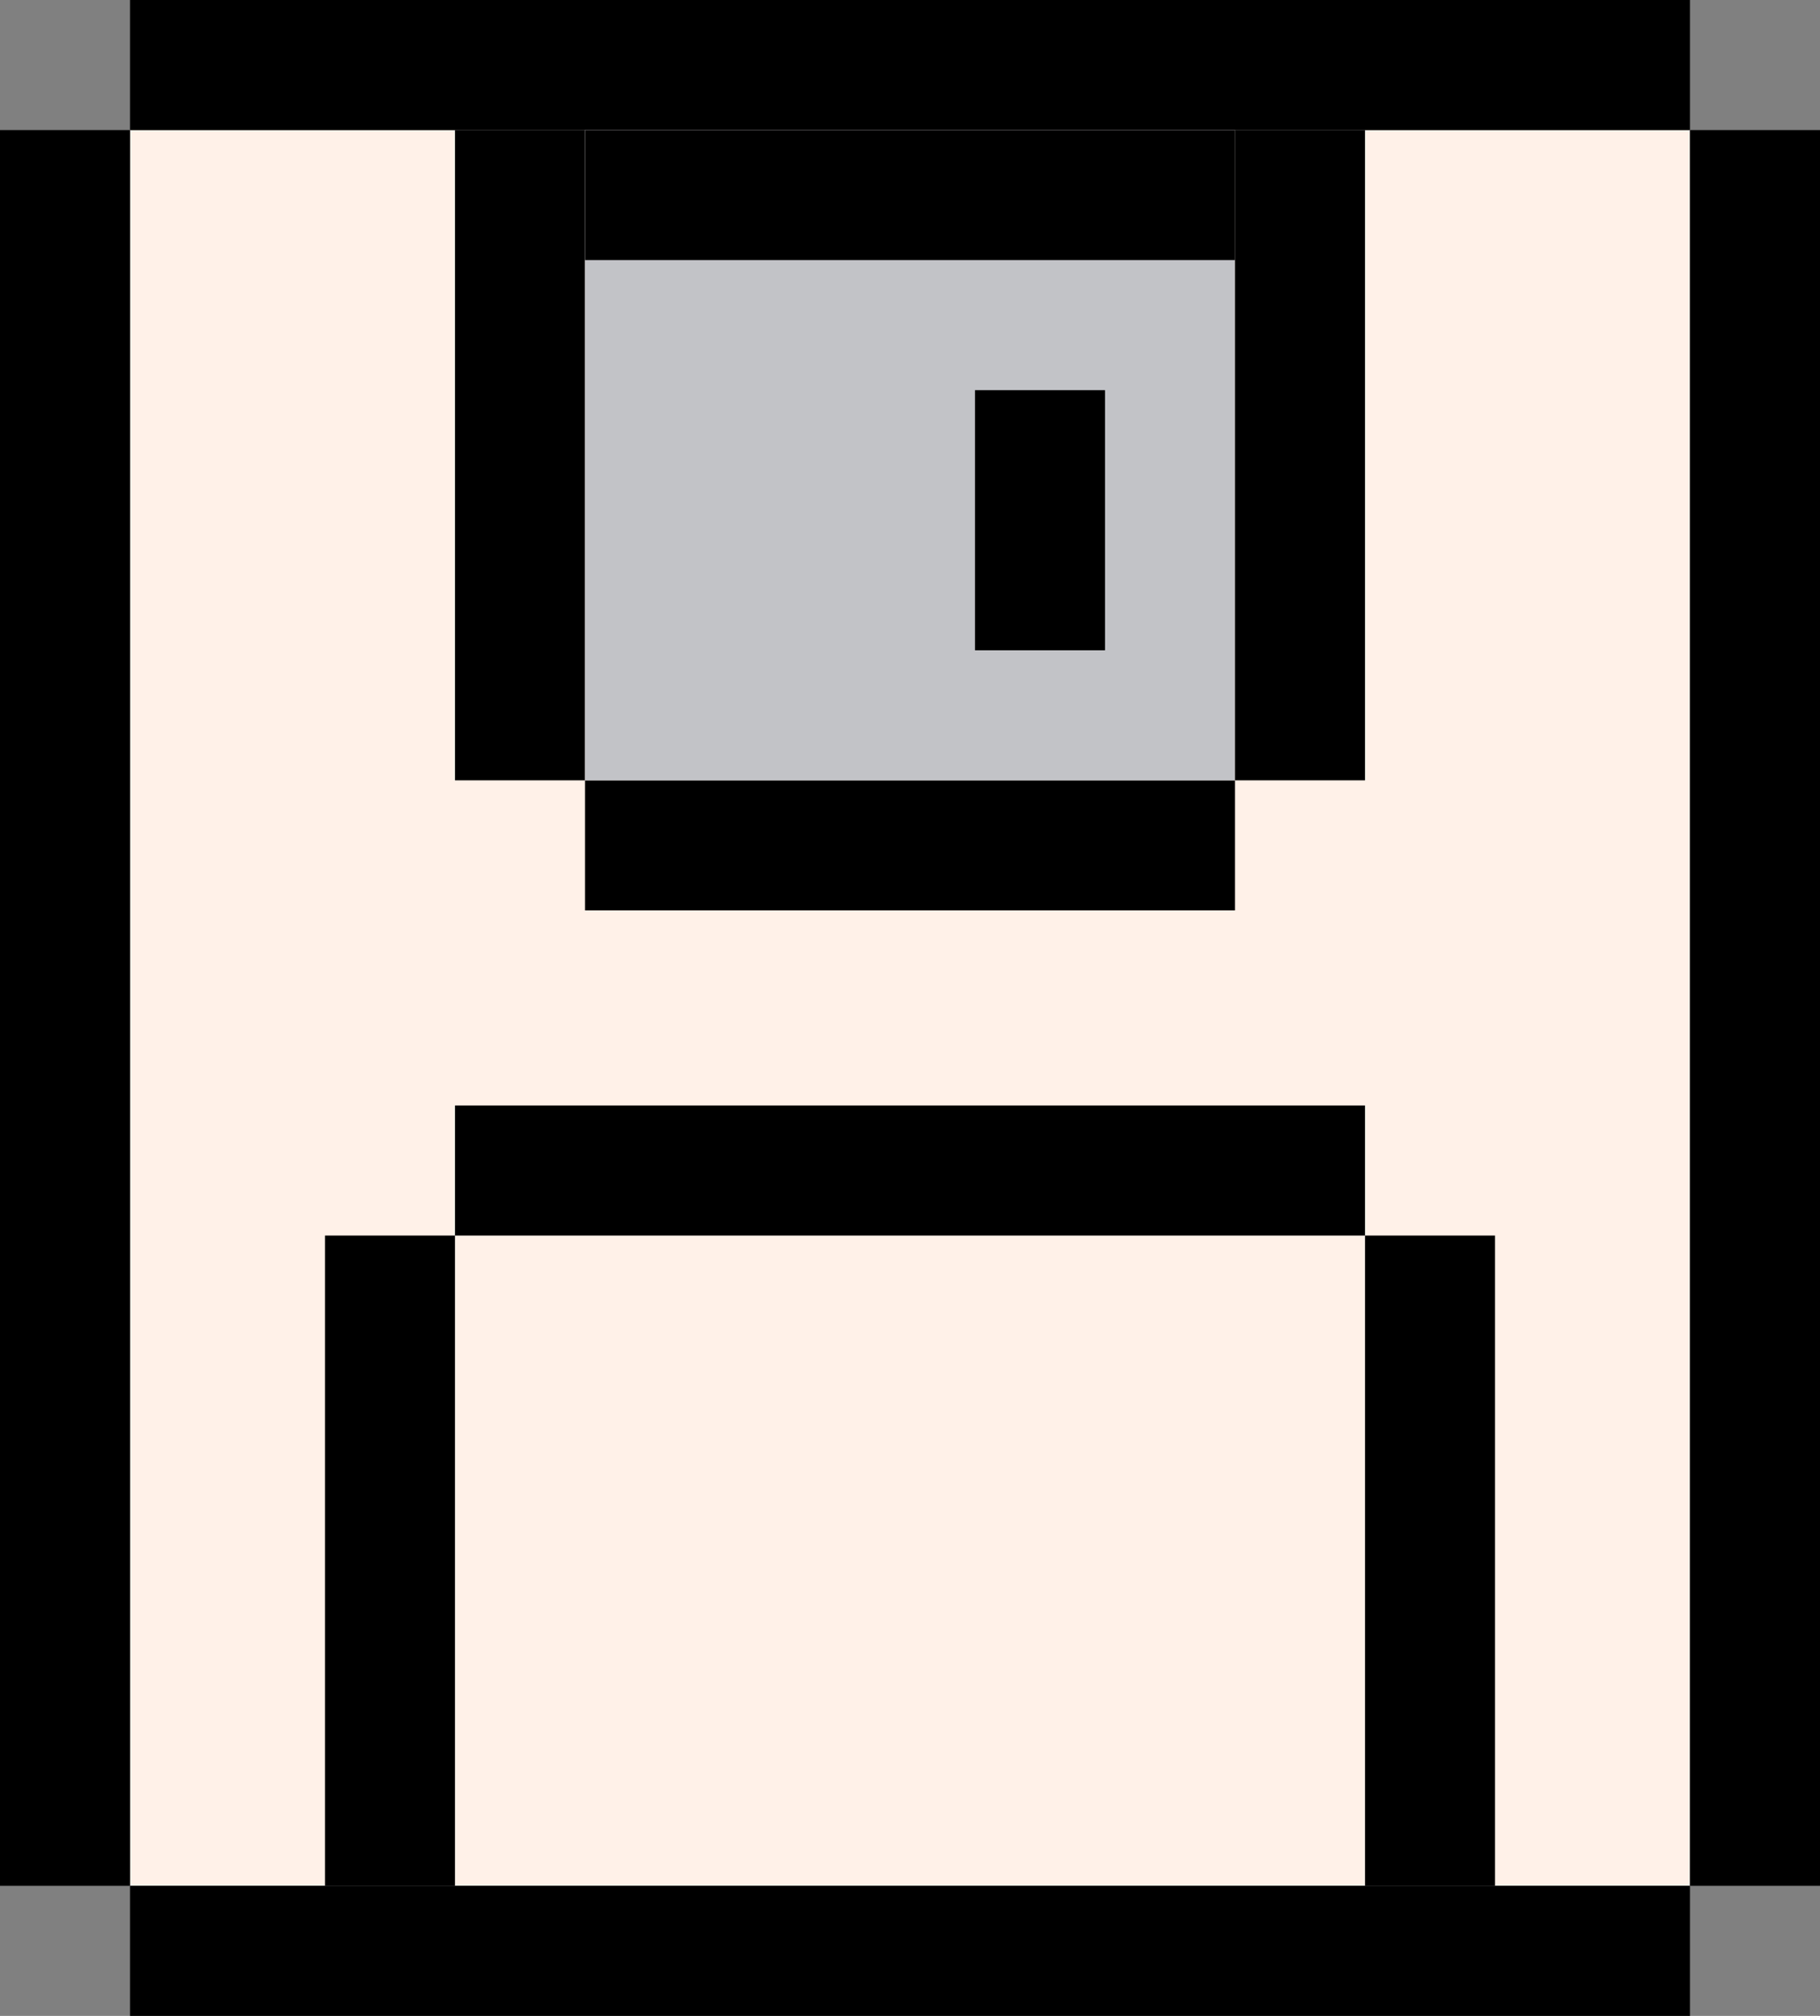 <svg width="28" height="31" viewBox="0 0 28 31" fill="none" xmlns="http://www.w3.org/2000/svg">
<rect x="0" y="0" width="28" height="31" fill="#808080" stroke="none"/>
<rect width="27" height="24" transform="matrix(-4.37114e-08 1 1 4.37114e-08 2 2)" fill="#FFF1E8"/>
<rect x="2" y="29" width="24" height="2" fill="black"/>
<rect x="7" y="17" width="14" height="2" fill="black"/>
<rect x="9" y="12" width="10" height="2" fill="black"/>
<rect x="2" width="24" height="2" fill="black"/>
<rect x="2" y="2" width="27" height="2" transform="rotate(90 2 2)" fill="black"/>
<rect x="28" y="2" width="27" height="2" transform="rotate(90 28 2)" fill="black"/>
<rect x="9" y="2" width="10" height="2" transform="rotate(90 9 2)" fill="black"/>
<rect width="10" height="10" transform="matrix(-4.37114e-08 1 1 4.37114e-08 9 2)" fill="#C2C3C7"/>
<rect x="7" y="19" width="10" height="2" transform="rotate(90 7 19)" fill="black"/>
<rect x="21" y="2" width="10" height="2" transform="rotate(90 21 2)" fill="black"/>
<rect x="17" y="6" width="4" height="2" transform="rotate(90 17 6)" fill="black"/>
<rect x="23" y="19" width="10" height="2" transform="rotate(90 23 19)" fill="black"/>
<rect x="9" y="2" width="10" height="2" fill="black"/>
</svg>
